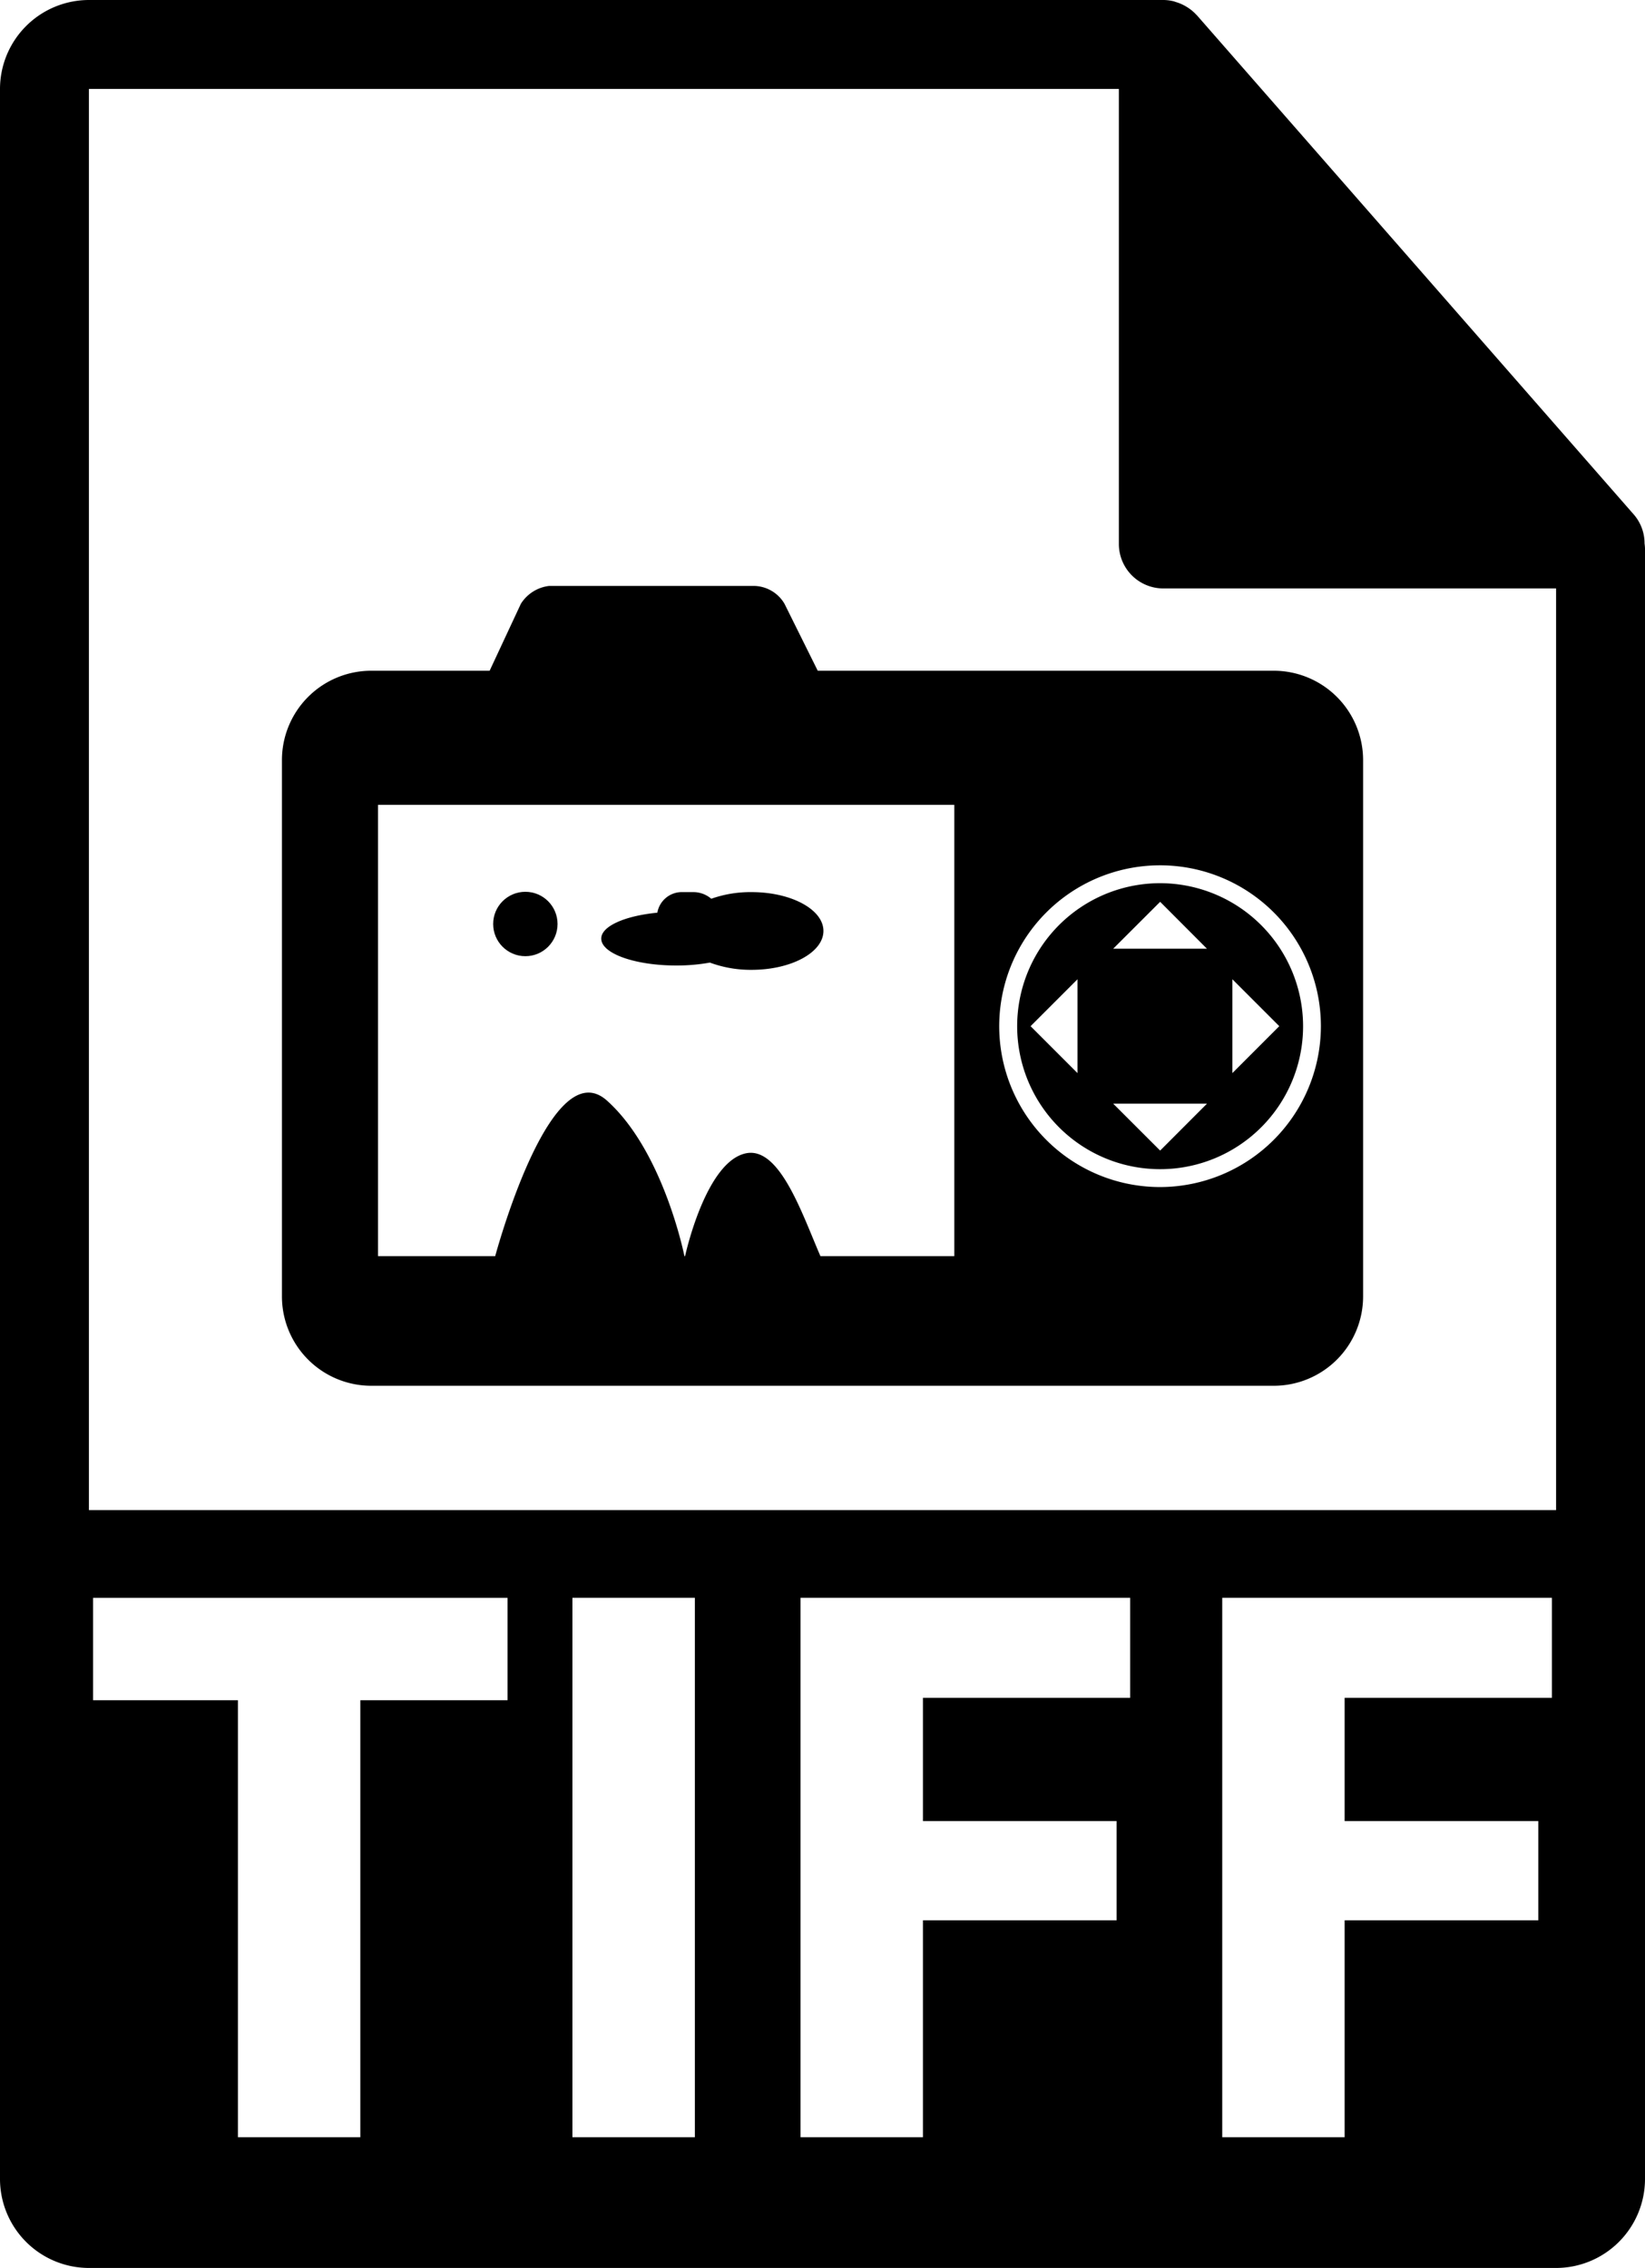 <svg xmlns="http://www.w3.org/2000/svg" width="74" height="102" viewBox="0 0 74 102">
  <title>tiff</title>
  <g>
    <path d="M73.98,24.442a1.977,1.977,0,0,0-.478-1.295L53.838.682a.112.112,0,0,1-.016-.013,1.978,1.978,0,0,0-.398-.334c-.043-.028-.086-.054-.131-.078a1.962,1.962,0,0,0-.395-.165c-.037-.011-.07-.027-.107-.035A1.949,1.949,0,0,0,52.332,0H4A4.005,4.005,0,0,0,0,4V98a4.005,4.005,0,0,0,4,4H70a4.005,4.005,0,0,0,4-4V24.666A2.118,2.118,0,0,0,73.98,24.442ZM22.832,76.467H16.209V96.121H10.703V76.467H4.187V71.86H22.832Zm8.426,19.654H25.75V71.859h5.508ZM50.84,76.359H41.518v5.543h8.711v4.463H41.518v9.756H36.01V71.859H50.84Zm18.972,0H60.488v5.543H69.2v4.463H60.488v9.756H54.982V71.859h14.83ZM4,67.916V4H50.332V24.465a2.001,2.001,0,0,0,2,2H70V67.916Z"/>
    <path d="M57.298,30.166H36.786L35.29,27.154a1.622,1.622,0,0,0-1.405-.803H24.709a1.743,1.743,0,0,0-1.277.803l-1.406,3.012H16.7a4.019,4.019,0,0,0-4.017,4.02V58.303A4.019,4.019,0,0,0,16.7,62.324H57.299a4.02,4.02,0,0,0,4.02-4.021V34.186A4.022,4.022,0,0,0,57.298,30.166ZM42.928,56.494H36.907c-.829-1.91-1.843-4.973-3.376-4.619-1.691.385-2.597,4.1-2.713,4.619h-.029c-.116-.561-1.086-4.844-3.481-6.992-2.444-2.191-4.819,6.223-5.032,6.992H17.005V36.196H42.93V56.494Zm9.261-3.107a7.235,7.235,0,1,1,7.231-7.235A7.245,7.245,0,0,1,52.189,53.387Z"/>
    <path d="M52.189,39.721a6.431,6.431,0,1,0,6.43,6.431A6.439,6.439,0,0,0,52.189,39.721Zm-3.718,8.541-2.111-2.11,2.111-2.11Zm3.718,3.484-2.113-2.111h4.221Zm-2.113-9.078,2.113-2.11,2.106,2.11Zm5.362,5.594V44.041l2.11,2.11Z"/>
    <path d="M30.426,43.423a8.453,8.453,0,0,0,1.508-.131,5.284,5.284,0,0,0,1.875.326c1.787,0,3.233-.785,3.233-1.749,0-.965-1.446-1.747-3.233-1.747a5.283,5.283,0,0,0-1.813.299,1.234,1.234,0,0,0-.812-.299h-.473a1.119,1.119,0,0,0-1.141.926c-1.446.139-2.523.604-2.523,1.164C27.047,42.883,28.561,43.423,30.426,43.423Z"/>
    <circle cx="23.633" cy="41.556" r="1.448"/>
  </g>
</svg>
